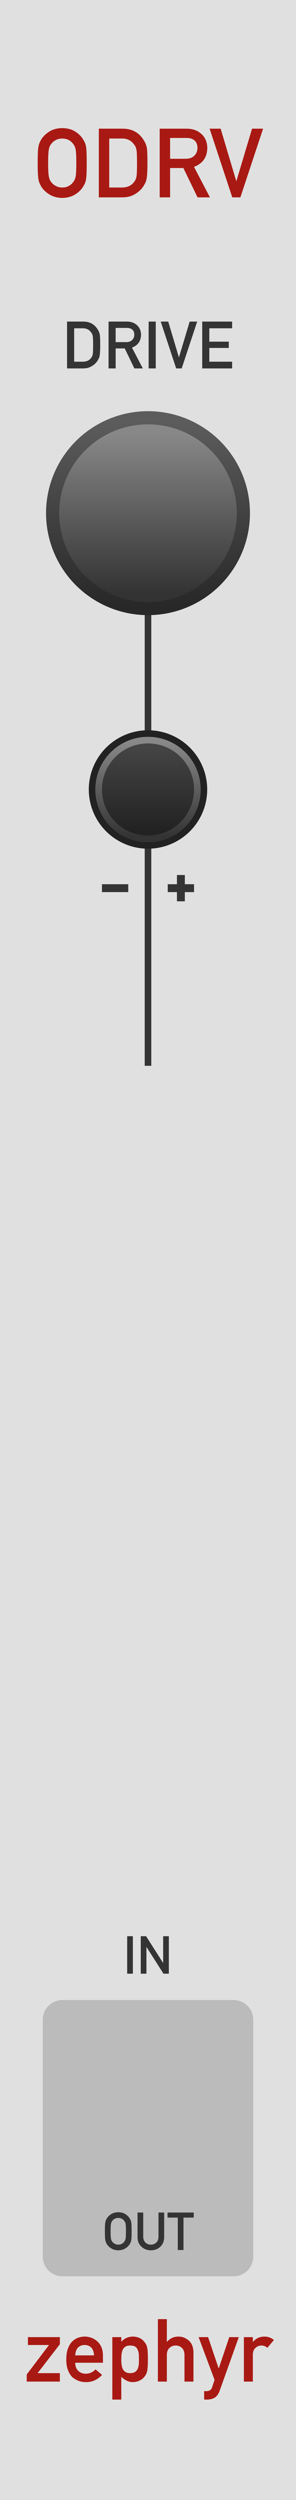 <?xml version="1.0" encoding="UTF-8" standalone="no"?>
<svg
   xmlns:dc="http://purl.org/dc/elements/1.1/"
   xmlns:cc="http://creativecommons.org/ns#"
   xmlns:rdf="http://www.w3.org/1999/02/22-rdf-syntax-ns#"
   xmlns:svg="http://www.w3.org/2000/svg"
   xmlns="http://www.w3.org/2000/svg"
   xmlns:xlink="http://www.w3.org/1999/xlink"
   xmlns:sodipodi="http://sodipodi.sourceforge.net/DTD/sodipodi-0.dtd"
   xmlns:inkscape="http://www.inkscape.org/namespaces/inkscape"
   version="1.1"
   width="45"
   height="380"
   viewBox="0 0 45 380"
   id="svg112"
   sodipodi:docname="ODRV.svg"
   inkscape:version="1.0.2 (e86c8708, 2021-01-15)">
  <sodipodi:namedview
     pagecolor="#ffffff"
     bordercolor="#666666"
     borderopacity="1"
     objecttolerance="10"
     gridtolerance="10"
     guidetolerance="10"
     inkscape:pageopacity="0"
     inkscape:pageshadow="2"
     inkscape:window-width="689"
     inkscape:window-height="480"
     id="namedview114"
     showgrid="false"
     inkscape:zoom="2.1763158"
     inkscape:cx="22.5"
     inkscape:cy="190"
     inkscape:window-x="0"
     inkscape:window-y="25"
     inkscape:window-maximized="0"
     inkscape:current-layer="svg112" />
  <style
     id="style2">
    text.title {
      fill: #a91913;
      font-family: 'DIN Alternate';
      font-size: 11pt;
    }
    text.logo {
      fill: #a91913;
      font-family: 'DIN Alternate';
      font-size: 10pt;
    }
    text.big-label {
      fill: #343434;
      font-family: 'DIN Alternate';
      font-size: 7.5pt;
    }
    text.label {
      fill: #343434;
      font-family: 'DIN Alternate';
      font-size: 6pt;
    }
    .background {
      fill: #e0e0e0;
    }
    .output {
      fill: #bbbbbb;
    }
    polyline.icon {
      stroke: #343434;
      stroke-width: 1.2;
      fill: none;
    }
    polyline.connect {
      stroke: #343434;
      stroke-width: 1;
      fill: none;
    }

    .blueprint {
      stroke: #08f;
      fill: none;
    }
  </style>
  <!-- ======== defs ======== -->
  <defs
     id="defs60">
    <linearGradient
       id="smallKnobMediumGradient">
      <stop
         offset="5%"
         stop-color="#888"
         id="stop4" />
      <stop
         offset="95%"
         stop-color="#333"
         id="stop6" />
    </linearGradient>
    <linearGradient
       id="smallKnobDarkGradient">
      <stop
         offset="5%"
         stop-color="#444"
         id="stop9" />
      <stop
         offset="95%"
         stop-color="#222"
         id="stop11" />
    </linearGradient>
    <linearGradient
       id="bigKnobDarkGradient">
      <stop
         offset="5%"
         stop-color="#5c5c5c"
         id="stop14" />
      <stop
         offset="95%"
         stop-color="#282828"
         id="stop16" />
    </linearGradient>
    <linearGradient
       id="bigKnobMediumGradient">
      <stop
         offset="5%"
         stop-color="#888"
         id="stop19" />
      <stop
         offset="95%"
         stop-color="#333"
         id="stop21" />
    </linearGradient>
    <symbol
       id="knob18">
      <g
         transform="translate(9 9)"
         id="g30">
        <circle
           r="8.5"
           stroke="#222"
           fill="none"
           id="circle24" />
        <circle
           r="8"
           fill="url('#smallKnobMediumGradient')"
           transform="rotate(90)"
           id="circle26" />
        <circle
           r="7"
           fill="url('#smallKnobDarkGradient')"
           transform="rotate(90)"
           id="circle28" />
      </g>
    </symbol>
    <symbol
       id="knob32">
      <g
         transform="translate(16 16)"
         id="g37">
        <circle
           r="15.5"
           fill="url('#bigKnobDarkGradient')"
           transform="rotate(90)"
           id="circle33" />
        <circle
           r="13.5"
           fill="url('#bigKnobMediumGradient')"
           transform="rotate(90)"
           id="circle35" />
      </g>
    </symbol>
    <symbol
       id="knob40">
      <g
         transform="translate(20 20)"
         id="g44">
        <circle
           r="19.5"
           fill="url('#bigKnobDarkGradient')"
           transform="rotate(90)"
           id="circle40" />
        <circle
           r="17.5"
           fill="url('#bigKnobMediumGradient')"
           transform="rotate(90)"
           id="circle42" />
      </g>
    </symbol>
    <symbol
       id="knob50">
      <g
         transform="translate(25 25)"
         id="g51">
        <circle
           r="24.5"
           fill="url('#bigKnobDarkGradient')"
           transform="rotate(90)"
           id="circle47" />
        <circle
           r="22.5"
           fill="url('#bigKnobMediumGradient')"
           transform="rotate(90)"
           id="circle49" />
      </g>
    </symbol>
    <symbol
       id="port">
      <g
         transform="translate(12 12)"
         id="g54" />
    </symbol>
    <symbol
       id="hswitch14">
      <g
         transform="translate(12 7)"
         id="g57" />
    </symbol>
    <linearGradient
       inkscape:collect="always"
       xlink:href="#bigKnobDarkGradient"
       id="linearGradient153"
       x1="-15.5"
       y1="-15.5"
       x2="15.5"
       y2="-15.5"
       gradientUnits="userSpaceOnUse" />
    <linearGradient
       inkscape:collect="always"
       xlink:href="#bigKnobMediumGradient"
       id="linearGradient155"
       x1="-13.5"
       y1="-13.5"
       x2="13.5"
       y2="-13.5"
       gradientUnits="userSpaceOnUse" />
    <linearGradient
       inkscape:collect="always"
       xlink:href="#smallKnobMediumGradient"
       id="linearGradient167"
       x1="-8"
       y1="-8"
       x2="8"
       y2="-8"
       gradientUnits="userSpaceOnUse" />
    <linearGradient
       inkscape:collect="always"
       xlink:href="#smallKnobDarkGradient"
       id="linearGradient169"
       x1="-7"
       y1="-7"
       x2="7"
       y2="-7"
       gradientUnits="userSpaceOnUse" />
  </defs>
  <!-- ======== id ======== -->
  <path
     id="rect62"
     style="fill:#e0e0e0"
     d="M 0,0 H 45 V 380 H 0 Z"
     class="background" />
  <g
     aria-label="ODRV"
     id="text64"
     style="font-size:14.667px;font-family:'DIN Alternate';text-anchor:middle;fill:#a91913"
     class="title">
    <path
       d="m 5.728,24.779 q 0,1.79 0.107,2.421 0.057,0.337 0.143,0.559 0.093,0.215 0.208,0.451 0.38,0.723 1.217,1.275 0.824,0.573 2.055,0.602 1.246,-0.029 2.077,-0.602 0.824,-0.551 1.189,-1.275 0.265,-0.38 0.365,-1.01 0.093,-0.63 0.093,-2.421 0,-1.819 -0.093,-2.435 -0.1,-0.616 -0.365,-0.995 -0.365,-0.723 -1.189,-1.289 -0.831,-0.573 -2.077,-0.587 -1.232,0.014 -2.055,0.587 -0.838,0.566 -1.217,1.289 -0.236,0.38 -0.351,0.995 -0.107,0.616 -0.107,2.435 z m 1.59,0 q 0,-1.54 0.115,-2.098 0.1,-0.53 0.408,-0.867 0.251,-0.322 0.659,-0.537 0.401,-0.208 0.96,-0.222 0.566,0.014 0.981,0.222 0.394,0.215 0.63,0.537 0.308,0.337 0.423,0.867 0.107,0.559 0.107,2.098 0,1.54 -0.107,2.084 -0.115,0.544 -0.423,0.881 -0.236,0.322 -0.63,0.523 -0.415,0.236 -0.981,0.236 -0.559,0 -0.96,-0.236 Q 8.091,28.066 7.84,27.744 7.533,27.408 7.432,26.863 7.318,26.319 7.318,24.779 Z"
       style="font-size:14.667px;font-family:'DIN Alternate';text-anchor:middle;fill:#a91913"
       id="path200" />
    <path
       d="m 15.023,30 h 3.545 q 1.174,0 1.984,-0.516 0.816,-0.48 1.275,-1.217 0.172,-0.279 0.294,-0.537 0.115,-0.265 0.172,-0.602 0.122,-0.666 0.122,-2.349 0,-1.583 -0.079,-2.227 -0.1,-0.645 -0.48,-1.232 -1.06,-1.747 -3.18,-1.762 h -3.652 z m 1.583,-8.945 h 1.891 q 1.203,-0.029 1.862,0.881 0.322,0.365 0.408,0.952 0.064,0.587 0.064,1.948 0,1.396 -0.064,1.905 -0.072,0.516 -0.337,0.852 -0.602,0.91 -1.934,0.91 h -1.891 z"
       style="font-size:14.667px;font-family:'DIN Alternate';text-anchor:middle;fill:#a91913"
       id="path202" />
    <path
       d="m 25.859,20.969 h 2.478 q 0.759,0 1.16,0.322 0.508,0.365 0.523,1.182 0,0.68 -0.437,1.146 -0.444,0.501 -1.332,0.516 H 25.859 Z M 24.276,30 h 1.583 v -4.462 h 2.02 L 30.034,30 h 1.883 l -2.421,-4.633 q 1.991,-0.766 2.02,-2.893 -0.043,-1.447 -1.038,-2.227 -0.824,-0.688 -2.127,-0.688 h -4.075 z"
       style="font-size:14.667px;font-family:'DIN Alternate';text-anchor:middle;fill:#a91913"
       id="path204" />
    <path
       d="m 35.312,30 h 1.232 l 3.452,-10.441 h -1.676 l -2.378,7.949 h -0.029 L 33.543,19.559 h -1.676 z"
       style="font-size:14.667px;font-family:'DIN Alternate';text-anchor:middle;fill:#a91913"
       id="path206" />
  </g>
  <g
     aria-label="zephyr"
     id="text66"
     style="font-size:13.333px;font-family:'DIN Alternate';text-anchor:middle;fill:#a91913"
     class="logo">
    <path
       d="m 4.063,362 h 5.039 v -1.283 H 5.716 l 3.385,-4.395 v -1.081 H 4.245 v 1.198 H 7.448 l -3.385,4.479 z"
       style="font-size:13.333px;font-family:'DIN Alternate';text-anchor:middle;fill:#a91913"
       id="path187" />
    <path
       d="m 15.651,359.135 v -1.12 q -0.013,-1.335 -0.827,-2.096 -0.801,-0.749 -1.96,-0.762 -0.482,0 -0.977,0.176 -0.501,0.176 -0.905,0.573 -0.397,0.391 -0.651,1.068 -0.254,0.664 -0.254,1.667 0,1.042 0.293,1.693 0.267,0.677 0.697,1.055 0.221,0.182 0.475,0.306 0.241,0.143 0.495,0.228 0.508,0.156 1.042,0.156 1.4,0.013 2.435,-1.094 l -0.983,-0.84 v 0 q -0.651,0.658 -1.478,0.658 -0.71,0 -1.146,-0.43 -0.469,-0.423 -0.469,-1.237 z m -4.212,-1.12 q 0.039,-0.788 0.423,-1.191 0.391,-0.384 1.003,-0.384 0.612,0 1.003,0.384 0.397,0.404 0.423,1.191 z"
       style="font-size:13.333px;font-family:'DIN Alternate';text-anchor:middle;fill:#a91913"
       id="path189" />
    <path
       d="M 17.077,364.734 H 18.438 v -3.457 0 q 0.371,0.365 0.814,0.573 0.41,0.228 0.931,0.228 0.632,-0.013 1.081,-0.254 0.456,-0.234 0.736,-0.625 0.28,-0.332 0.384,-0.853 0.098,-0.521 0.098,-1.719 0,-1.23 -0.098,-1.745 -0.104,-0.521 -0.384,-0.84 -0.573,-0.853 -1.816,-0.885 -1.068,0.033 -1.745,0.788 v 0 -0.703 h -1.361 z m 2.695,-4.017 q -0.456,0 -0.723,-0.195 -0.28,-0.189 -0.41,-0.495 -0.124,-0.306 -0.163,-0.684 -0.039,-0.358 -0.039,-0.716 0,-0.384 0.039,-0.762 0.039,-0.358 0.163,-0.664 0.13,-0.306 0.41,-0.495 0.267,-0.189 0.723,-0.189 0.482,0 0.762,0.163 0.28,0.176 0.397,0.482 0.13,0.293 0.176,0.677 0.013,0.384 0.013,0.788 0,0.384 -0.013,0.749 -0.046,0.371 -0.176,0.677 -0.117,0.293 -0.397,0.482 -0.28,0.182 -0.762,0.182 z"
       style="font-size:13.333px;font-family:'DIN Alternate';text-anchor:middle;fill:#a91913"
       id="path191" />
    <path
       d="m 24.004,362 h 1.361 v -4.023 q 0,-0.71 0.384,-1.081 0.378,-0.378 0.964,-0.378 0.586,0 0.957,0.378 0.378,0.371 0.378,1.081 V 362 h 1.361 v -4.492 q -0.033,-1.159 -0.723,-1.758 -0.697,-0.592 -1.536,-0.592 -1.087,0 -1.758,0.801 h -0.026 v -3.451 h -1.361 z"
       style="font-size:13.333px;font-family:'DIN Alternate';text-anchor:middle;fill:#a91913"
       id="path193" />
    <path
       d="m 32.617,361.733 -0.371,1.133 q -0.091,0.293 -0.319,0.443 -0.228,0.143 -0.495,0.143 h -0.397 v 1.283 h 0.449 q 0.632,0 1.133,-0.28 0.495,-0.293 0.775,-1.055 l 2.91,-8.158 h -1.445 l -1.595,4.733 h -0.026 l -1.602,-4.733 h -1.439 z"
       style="font-size:13.333px;font-family:'DIN Alternate';text-anchor:middle;fill:#a91913"
       id="path195" />
    <path
       d="M 37.077,362 H 38.438 v -4.069 q 0.013,-0.742 0.43,-1.074 0.371,-0.339 0.892,-0.339 0.462,0 0.892,0.339 v 0 l 0.99,-1.178 q -0.605,-0.508 -1.419,-0.521 -1.087,0 -1.758,0.801 H 38.438 v -0.716 h -1.361 z"
       style="font-size:13.333px;font-family:'DIN Alternate';text-anchor:middle;fill:#a91913"
       id="path197" />
  </g>
  <!-- ======== knobs and switches ======== -->
  <path
     id="polyline68"
     transform="translate(22.5,78)"
     style="fill:none;stroke:#343434;stroke-width:1"
     d="M 0,0 V 42"
     class="connect" />
  <g
     aria-label="DRIVE"
     id="text72"
     style="font-size:10px;font-family:'DIN Alternate';text-anchor:middle;fill:#343434"
     class="big-label">
    <path
       d="m 10.195,56 h 2.417 q 0.801,0 1.353,-0.352 0.557,-0.327 0.869,-0.83 0.117,-0.19 0.2,-0.366 0.078,-0.181 0.117,-0.41 0.083,-0.454 0.083,-1.602 0,-1.079 -0.054,-1.519 -0.068,-0.439 -0.327,-0.84 -0.723,-1.191 -2.168,-1.201 h -2.49 z m 1.079,-6.099 h 1.289 q 0.82,-0.02 1.27,0.601 0.22,0.249 0.278,0.649 0.044,0.4 0.044,1.328 0,0.952 -0.044,1.299 -0.049,0.352 -0.229,0.581 -0.41,0.62 -1.318,0.62 h -1.289 z"
       style="font-size:10px;font-family:'DIN Alternate';text-anchor:middle;fill:#343434"
       id="path176" />
    <path
       d="m 17.583,49.843 h 1.689 q 0.518,0 0.791,0.22 0.347,0.249 0.356,0.806 0,0.464 -0.298,0.781 -0.303,0.342 -0.908,0.352 H 17.583 Z M 16.504,56 h 1.079 v -3.042 h 1.377 L 20.43,56 h 1.284 l -1.65,-3.159 q 1.357,-0.522 1.377,-1.973 -0.029,-0.986 -0.708,-1.519 -0.562,-0.469 -1.45,-0.469 h -2.778 z"
       style="font-size:10px;font-family:'DIN Alternate';text-anchor:middle;fill:#343434"
       id="path178" />
    <path
       d="m 22.598,56 h 1.079 v -7.119 h -1.079 z"
       style="font-size:10px;font-family:'DIN Alternate';text-anchor:middle;fill:#343434"
       id="path180" />
    <path
       d="m 26.782,56 h 0.84 l 2.354,-7.119 h -1.143 l -1.621,5.42 h -0.02 l -1.616,-5.42 h -1.143 z"
       style="font-size:10px;font-family:'DIN Alternate';text-anchor:middle;fill:#343434"
       id="path182" />
    <path
       d="m 30.742,56 h 4.546 v -1.021 h -3.467 v -2.09 h 2.959 v -0.957 h -2.959 v -2.031 h 3.467 v -1.021 h -4.546 z"
       style="font-size:10px;font-family:'DIN Alternate';text-anchor:middle;fill:#343434"
       id="path184" />
  </g>
  <g
     id="use74"
     transform="translate(6.5,62)">
    <g
       transform="translate(16,16)"
       id="g149">
      <path
         id="circle145"
         style="fill:url(#linearGradient153)"
         transform="rotate(90)"
         d="M 15.5,0 A 15.5,15.5 0 0 1 0,15.5 15.5,15.5 0 0 1 -15.5,0 15.5,15.5 0 0 1 0,-15.5 15.5,15.5 0 0 1 15.5,0 Z" />
      <path
         id="circle147"
         style="fill:url(#linearGradient155)"
         transform="rotate(90)"
         d="M 13.5,0 A 13.5,13.5 0 0 1 0,13.5 13.5,13.5 0 0 1 -13.5,0 13.5,13.5 0 0 1 0,-13.5 13.5,13.5 0 0 1 13.5,0 Z" />
    </g>
  </g>
  <!-- ======== row 1 ======== -->
  <path
     id="polyline78"
     transform="translate(22.5,120)"
     style="fill:none;stroke:#343434;stroke-width:1"
     d="M 0,0 V 42"
     class="connect" />
  <g
     transform="translate(22.5,135)"
     id="g86">
    <path
       id="polyline80"
       style="fill:none;stroke:#343434;stroke-width:1.2"
       d="m -7,0 h 4"
       class="icon" />
    <path
       id="polyline82"
       style="fill:none;stroke:#343434;stroke-width:1.2"
       d="M 7,0 H 3"
       class="icon" />
    <path
       id="polyline84"
       style="fill:none;stroke:#343434;stroke-width:1.2"
       d="M 5,-2 V 2"
       class="icon" />
  </g>
  <g
     id="use90"
     transform="translate(13.5,111)">
    <g
       transform="translate(9,9)"
       id="g163">
      <path
         id="circle157"
         style="fill:none;stroke:#222222"
         d="M 8.5,0 A 8.5,8.5 0 0 1 0,8.5 8.5,8.5 0 0 1 -8.5,0 8.5,8.5 0 0 1 0,-8.5 8.5,8.5 0 0 1 8.5,0 Z" />
      <path
         id="circle159"
         style="fill:url(#linearGradient167)"
         transform="rotate(90)"
         d="M 8,0 A 8,8 0 0 1 0,8 8,8 0 0 1 -8,0 8,8 0 0 1 0,-8 8,8 0 0 1 8,0 Z" />
      <path
         id="circle161"
         style="fill:url(#linearGradient169)"
         transform="rotate(90)"
         d="M 7,0 A 7,7 0 0 1 0,7 7,7 0 0 1 -7,0 7,7 0 0 1 0,-7 7,7 0 0 1 7,0 Z" />
    </g>
  </g>
  <!-- ======== row 2 ======== -->
  <g
     id="use94"
     transform="translate(10.5,150)">
    <g
       transform="translate(12,12)"
       id="g133" />
  </g>
  <!-- ======== row 3 ======== -->
  <g
     id="use98"
     transform="translate(10.5,266)">
    <g
       transform="translate(12,12)"
       id="g137" />
  </g>
  <g
     aria-label="IN"
     id="text100"
     style="font-size:8px;font-family:'DIN Alternate';text-anchor:middle;fill:#343434"
     class="label">
    <path
       d="m 19.336,300 h 0.863 v -5.695 h -0.863 z"
       style="font-size:8px;font-family:'DIN Alternate';text-anchor:middle;fill:#343434"
       id="path218" />
    <path
       d="m 21.398,300 h 0.863 v -4.047 h 0.016 L 24.852,300 h 0.816 v -5.695 h -0.863 v 4.047 h -0.016 l -2.578,-4.047 h -0.812 z"
       style="font-size:8px;font-family:'DIN Alternate';text-anchor:middle;fill:#343434"
       id="path220" />
  </g>
  <!-- ======== row 4 ======== -->
  <path
     id="rect104"
     style="fill:#bbbbbb"
     d="m 9.5,304 h 26 c 1.662,0 3,1.338 3,3 v 36 c 0,1.662 -1.338,3 -3,3 h -26 c -1.662,0 -3,-1.338 -3,-3 v -36 c 0,-1.662 1.338,-3 3,-3 z"
     class="output" />
  <g
     id="use106"
     transform="translate(10.5,308)">
    <g
       transform="translate(12,12)"
       id="g141" />
  </g>
  <g
     aria-label="OUT"
     id="text108"
     style="font-size:8px;font-family:'DIN Alternate';text-anchor:middle;fill:#343434"
     class="label">
    <path
       d="m 15.945,339.152 q 0,0.977 0.059,1.32 0.031,0.184 0.078,0.305 0.051,0.117 0.113,0.246 0.207,0.395 0.664,0.695 0.449,0.312 1.121,0.328 0.68,-0.016 1.133,-0.328 0.449,-0.301 0.648,-0.695 0.145,-0.207 0.199,-0.551 0.051,-0.344 0.051,-1.32 0,-0.992 -0.051,-1.328 -0.055,-0.336 -0.199,-0.543 -0.199,-0.395 -0.648,-0.703 -0.453,-0.312 -1.133,-0.32 -0.672,0.008 -1.121,0.32 -0.457,0.309 -0.664,0.703 -0.129,0.207 -0.191,0.543 -0.059,0.336 -0.059,1.328 z m 0.867,0 q 0,-0.84 0.062,-1.145 0.055,-0.289 0.223,-0.473 0.137,-0.176 0.359,-0.293 0.219,-0.113 0.523,-0.121 0.309,0.008 0.535,0.121 0.215,0.117 0.344,0.293 0.168,0.184 0.23,0.473 0.059,0.305 0.059,1.145 0,0.84 -0.059,1.137 -0.062,0.297 -0.23,0.48 -0.129,0.176 -0.344,0.285 -0.227,0.129 -0.535,0.129 -0.305,0 -0.523,-0.129 -0.223,-0.109 -0.359,-0.285 -0.168,-0.184 -0.223,-0.48 -0.062,-0.297 -0.062,-1.137 z"
       style="font-size:8px;font-family:'DIN Alternate';text-anchor:middle;fill:#343434"
       id="path210" />
    <path
       d="m 20.91,340.07 q 0.008,0.898 0.594,1.426 0.574,0.543 1.43,0.551 0.871,-0.008 1.441,-0.551 0.566,-0.527 0.582,-1.426 v -3.766 H 24.094 v 3.672 q -0.008,0.582 -0.328,0.887 -0.328,0.32 -0.832,0.32 -0.504,0 -0.824,-0.32 -0.328,-0.305 -0.336,-0.887 v -3.672 h -0.863 z"
       style="font-size:8px;font-family:'DIN Alternate';text-anchor:middle;fill:#343434"
       id="path212" />
    <path
       d="m 27.027,342 h 0.867 v -4.926 h 1.559 v -0.77 H 25.469 v 0.77 h 1.559 z"
       style="font-size:8px;font-family:'DIN Alternate';text-anchor:middle;fill:#343434"
       id="path214" />
  </g>
</svg>
